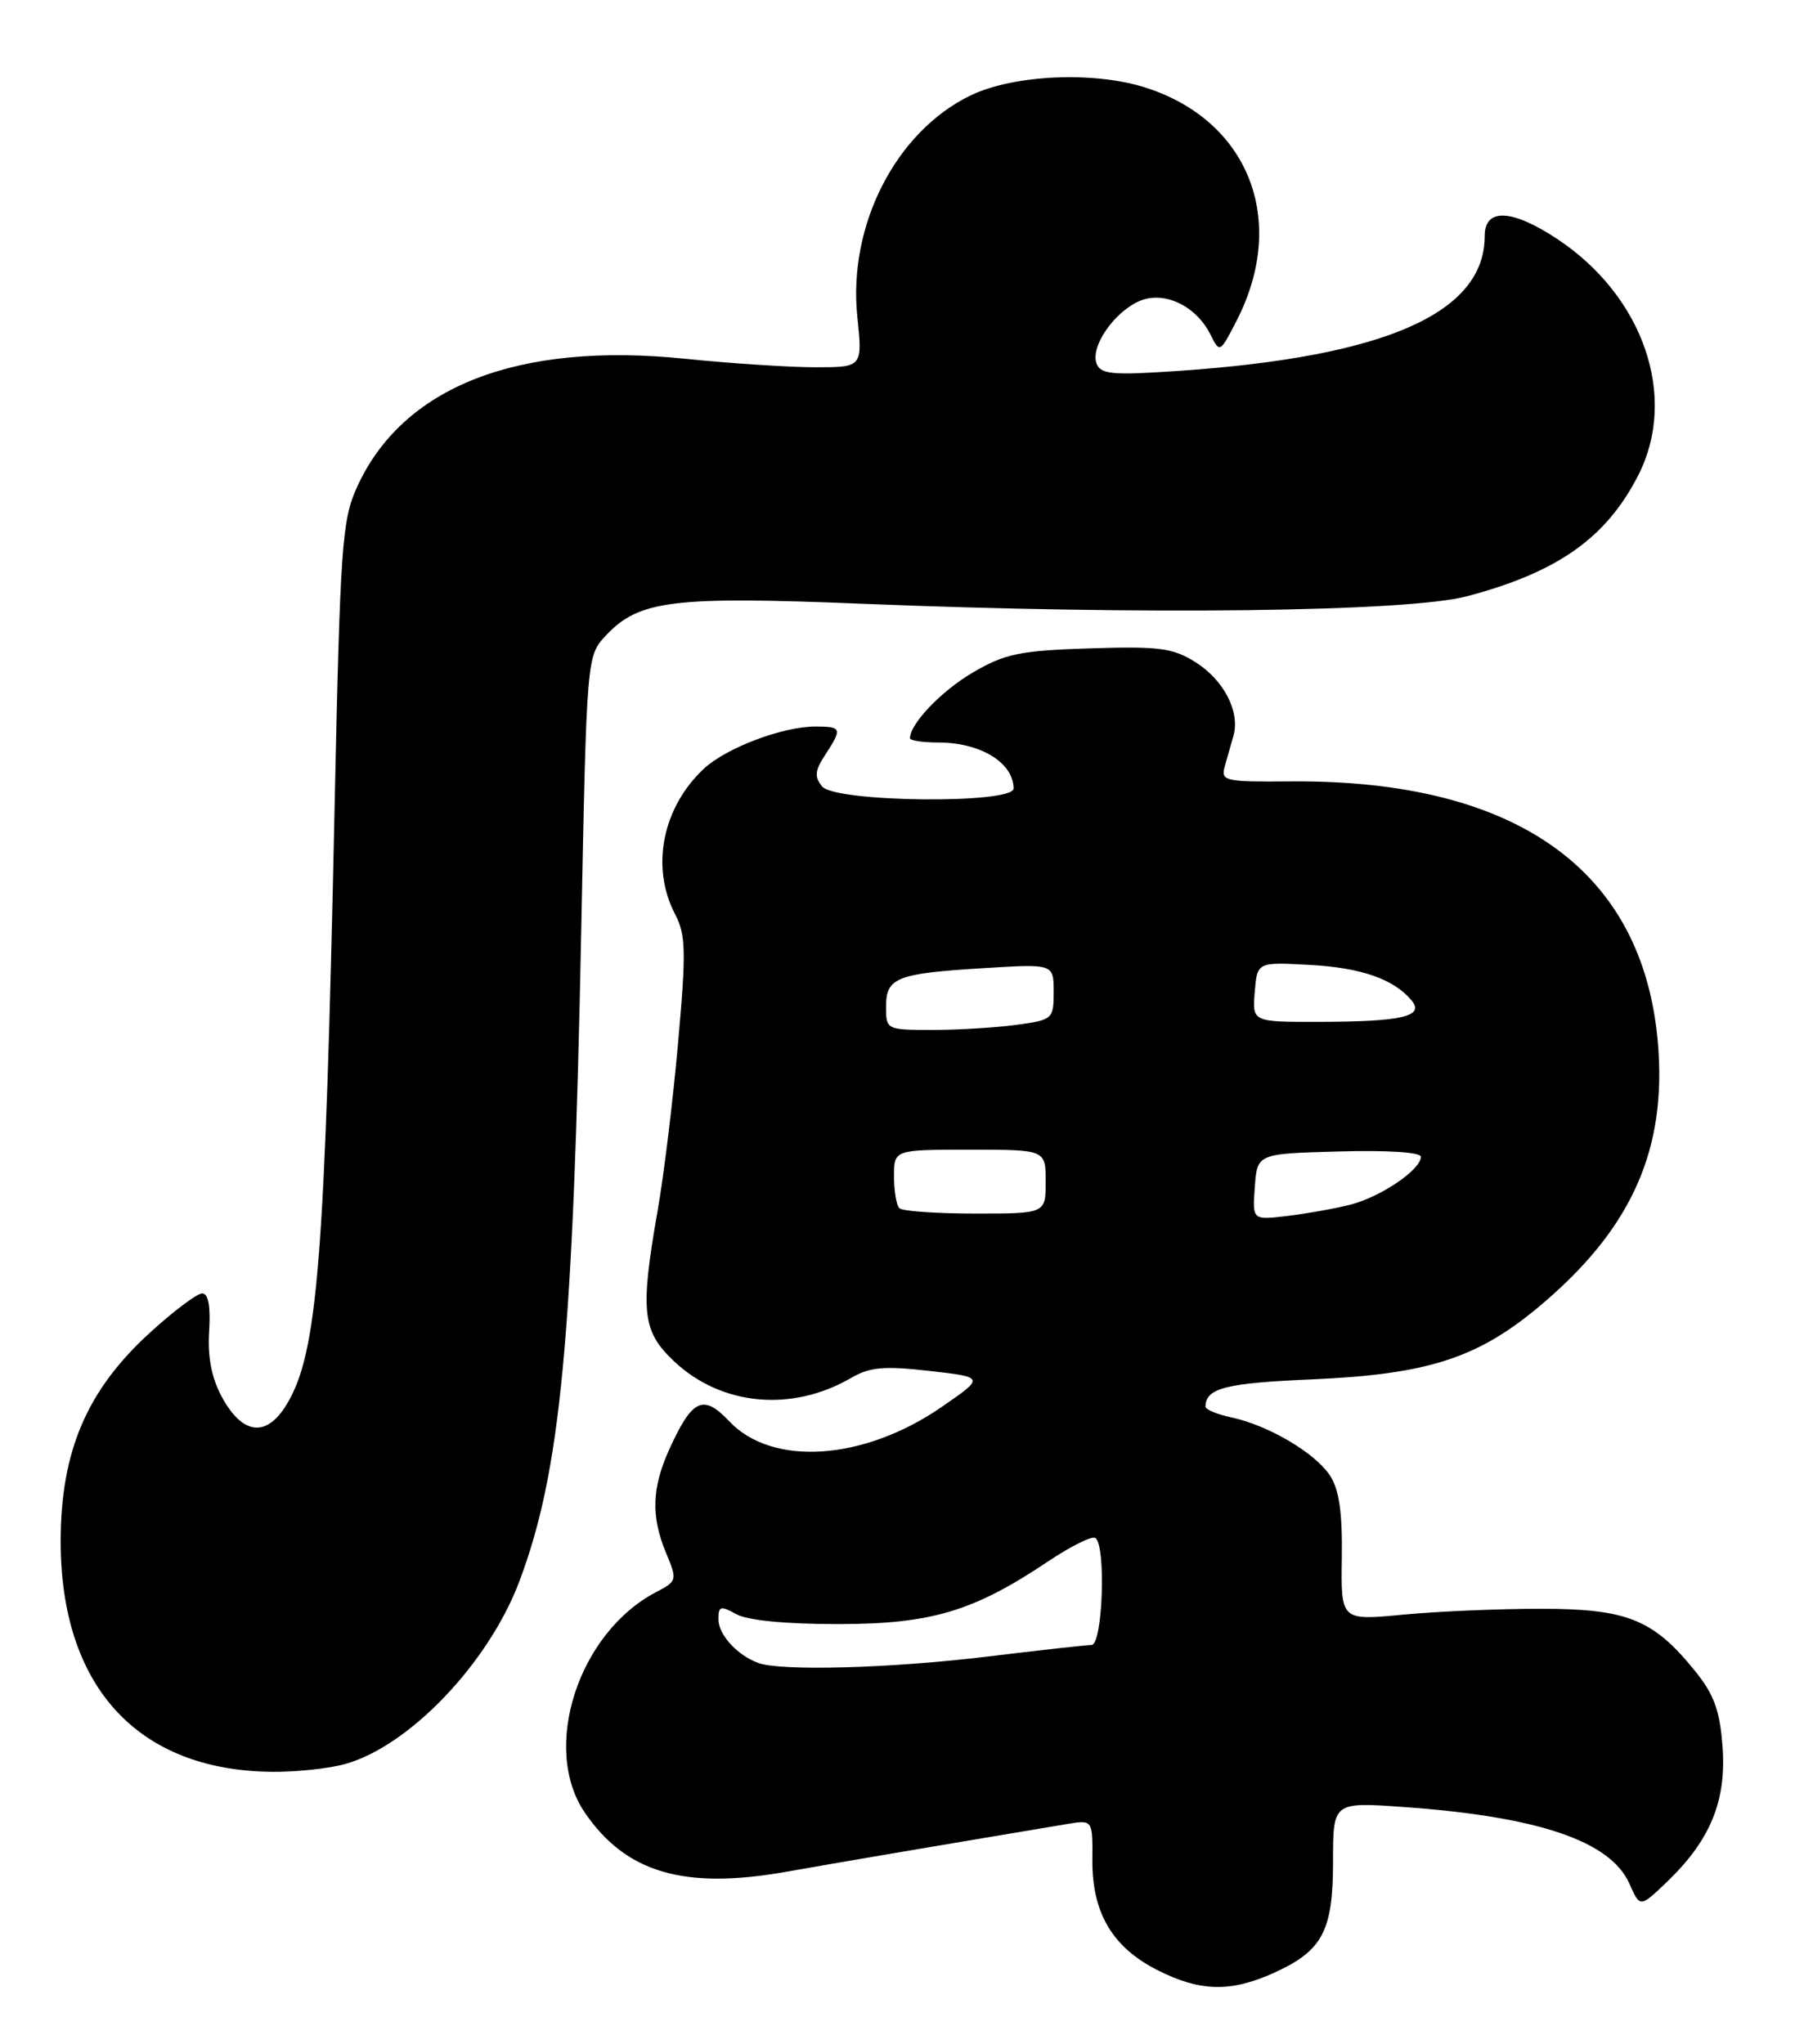 <?xml version="1.0" encoding="UTF-8" standalone="no"?>
<!DOCTYPE svg PUBLIC "-//W3C//DTD SVG 1.1//EN" "http://www.w3.org/Graphics/SVG/1.1/DTD/svg11.dtd" >
<svg xmlns="http://www.w3.org/2000/svg" xmlns:xlink="http://www.w3.org/1999/xlink" version="1.1" viewBox="0 0 226 256">
 <g >
 <path fill="currentColor"
d=" M 159.62 247.09 C 165.70 244.33 167.00 241.86 167.00 233.13 C 167.00 225.70 167.00 225.70 175.85 226.33 C 192.74 227.53 201.77 230.60 204.13 235.94 C 205.46 238.94 205.46 238.94 208.82 235.72 C 214.26 230.50 216.28 225.60 215.80 218.84 C 215.46 214.23 214.75 212.25 212.33 209.27 C 207.12 202.82 203.83 201.50 193.00 201.50 C 187.78 201.50 180.01 201.83 175.74 202.24 C 167.98 202.98 167.98 202.98 168.10 195.12 C 168.18 189.44 167.77 186.58 166.62 184.82 C 164.75 181.97 158.88 178.51 154.25 177.53 C 152.46 177.15 151.01 176.54 151.02 176.17 C 151.07 173.85 153.54 173.23 164.50 172.76 C 178.65 172.14 184.93 170.16 192.50 163.91 C 203.92 154.46 208.54 144.82 207.79 131.94 C 206.49 109.44 190.52 97.64 161.69 97.87 C 153.39 97.94 152.91 97.83 153.44 95.97 C 153.75 94.89 154.24 93.16 154.53 92.13 C 155.37 89.14 153.31 85.17 149.77 82.94 C 146.92 81.15 145.21 80.93 136.49 81.21 C 127.75 81.49 125.89 81.88 121.88 84.23 C 117.94 86.53 114.00 90.66 114.00 92.46 C 114.00 92.76 115.60 93.00 117.57 93.00 C 122.82 93.00 126.95 95.52 126.98 98.75 C 127.01 100.73 104.66 100.50 103.00 98.51 C 102.00 97.30 102.08 96.53 103.38 94.54 C 105.55 91.23 105.46 91.00 102.13 91.00 C 98.04 91.00 90.97 93.68 88.18 96.28 C 82.98 101.14 81.50 108.60 84.56 114.48 C 85.92 117.07 85.97 119.13 84.96 130.48 C 84.33 137.64 83.18 147.10 82.41 151.50 C 80.17 164.24 80.44 166.73 84.43 170.49 C 90.35 176.08 99.19 176.91 106.62 172.59 C 108.98 171.22 110.74 171.06 116.44 171.71 C 123.38 172.50 123.38 172.50 117.93 176.25 C 108.18 182.96 96.73 183.72 91.35 178.01 C 88.10 174.57 86.73 175.20 83.86 181.50 C 81.65 186.37 81.54 189.95 83.45 194.53 C 84.86 197.91 84.83 198.04 82.20 199.41 C 72.45 204.50 67.77 218.95 73.25 227.01 C 78.40 234.57 85.68 236.71 98.51 234.44 C 105.23 233.25 115.05 231.58 133.69 228.46 C 136.89 227.93 136.89 227.93 136.85 232.96 C 136.80 239.57 139.35 243.89 144.98 246.75 C 150.36 249.47 154.17 249.56 159.62 247.09 Z  M 43.22 220.95 C 51.27 218.72 61.20 208.31 65.06 198.08 C 70.24 184.32 71.80 167.86 72.82 116.33 C 73.50 82.16 73.50 82.16 75.93 79.57 C 80.06 75.18 84.31 74.66 108.00 75.62 C 143.09 77.05 176.36 76.64 183.75 74.69 C 195.14 71.68 201.23 67.38 205.24 59.52 C 210.24 49.73 205.91 37.11 195.10 29.94 C 189.40 26.17 186.00 26.02 186.00 29.55 C 186.00 39.20 173.62 44.67 147.74 46.45 C 139.39 47.02 137.90 46.90 137.38 45.55 C 136.58 43.47 139.47 39.20 142.65 37.75 C 145.73 36.35 149.81 38.23 151.65 41.92 C 152.81 44.25 152.84 44.22 154.97 40.07 C 161.33 27.58 156.44 15.12 143.54 10.98 C 137.06 8.90 126.97 9.35 121.58 11.96 C 112.24 16.48 106.23 28.20 107.40 39.63 C 108.06 46.00 108.06 46.00 102.13 46.00 C 98.88 46.00 91.56 45.52 85.87 44.94 C 64.88 42.78 50.46 48.41 44.73 61.00 C 42.84 65.15 42.62 68.29 41.92 101.00 C 40.70 158.28 39.79 169.52 35.90 175.93 C 33.38 180.07 30.39 179.73 27.81 175.00 C 26.51 172.61 26.00 170.00 26.20 166.75 C 26.40 163.62 26.10 162.00 25.33 162.00 C 24.69 162.00 21.72 164.23 18.74 166.96 C 10.88 174.14 7.62 181.77 7.60 193.00 C 7.59 211.21 17.19 221.73 34.00 221.92 C 37.02 221.96 41.18 221.52 43.22 220.95 Z  M 95.00 208.29 C 92.35 207.32 90.00 204.74 90.00 202.81 C 90.00 201.16 90.27 201.08 92.25 202.18 C 93.65 202.96 98.46 203.42 105.00 203.42 C 116.70 203.41 121.97 201.83 131.39 195.51 C 134.16 193.66 136.78 192.36 137.21 192.63 C 138.59 193.48 138.15 206.00 136.75 206.03 C 136.06 206.05 130.10 206.71 123.50 207.51 C 111.51 208.96 97.83 209.33 95.00 208.29 Z  M 157.20 148.66 C 157.50 144.50 157.50 144.50 167.75 144.22 C 173.85 144.05 178.00 144.32 178.00 144.89 C 178.00 146.52 172.94 149.94 169.12 150.90 C 167.13 151.40 163.56 152.03 161.20 152.31 C 156.89 152.82 156.89 152.82 157.20 148.66 Z  M 112.67 151.33 C 112.30 150.97 112.00 149.17 112.00 147.33 C 112.00 144.00 112.00 144.00 121.50 144.00 C 131.00 144.00 131.00 144.00 131.00 148.00 C 131.00 152.00 131.00 152.00 122.17 152.00 C 117.31 152.00 113.03 151.70 112.67 151.33 Z  M 111.00 126.11 C 111.00 122.44 112.29 121.93 123.25 121.26 C 132.00 120.72 132.00 120.72 132.00 124.23 C 132.00 127.63 131.88 127.75 127.36 128.36 C 124.81 128.71 120.08 129.00 116.86 129.00 C 111.06 129.00 111.00 128.97 111.00 126.11 Z  M 157.19 124.25 C 157.50 120.50 157.50 120.50 163.98 120.85 C 170.49 121.19 174.61 122.62 176.84 125.31 C 178.50 127.31 175.64 127.97 165.19 127.99 C 156.88 128.00 156.88 128.00 157.19 124.25 Z "/>
</g>
</svg>